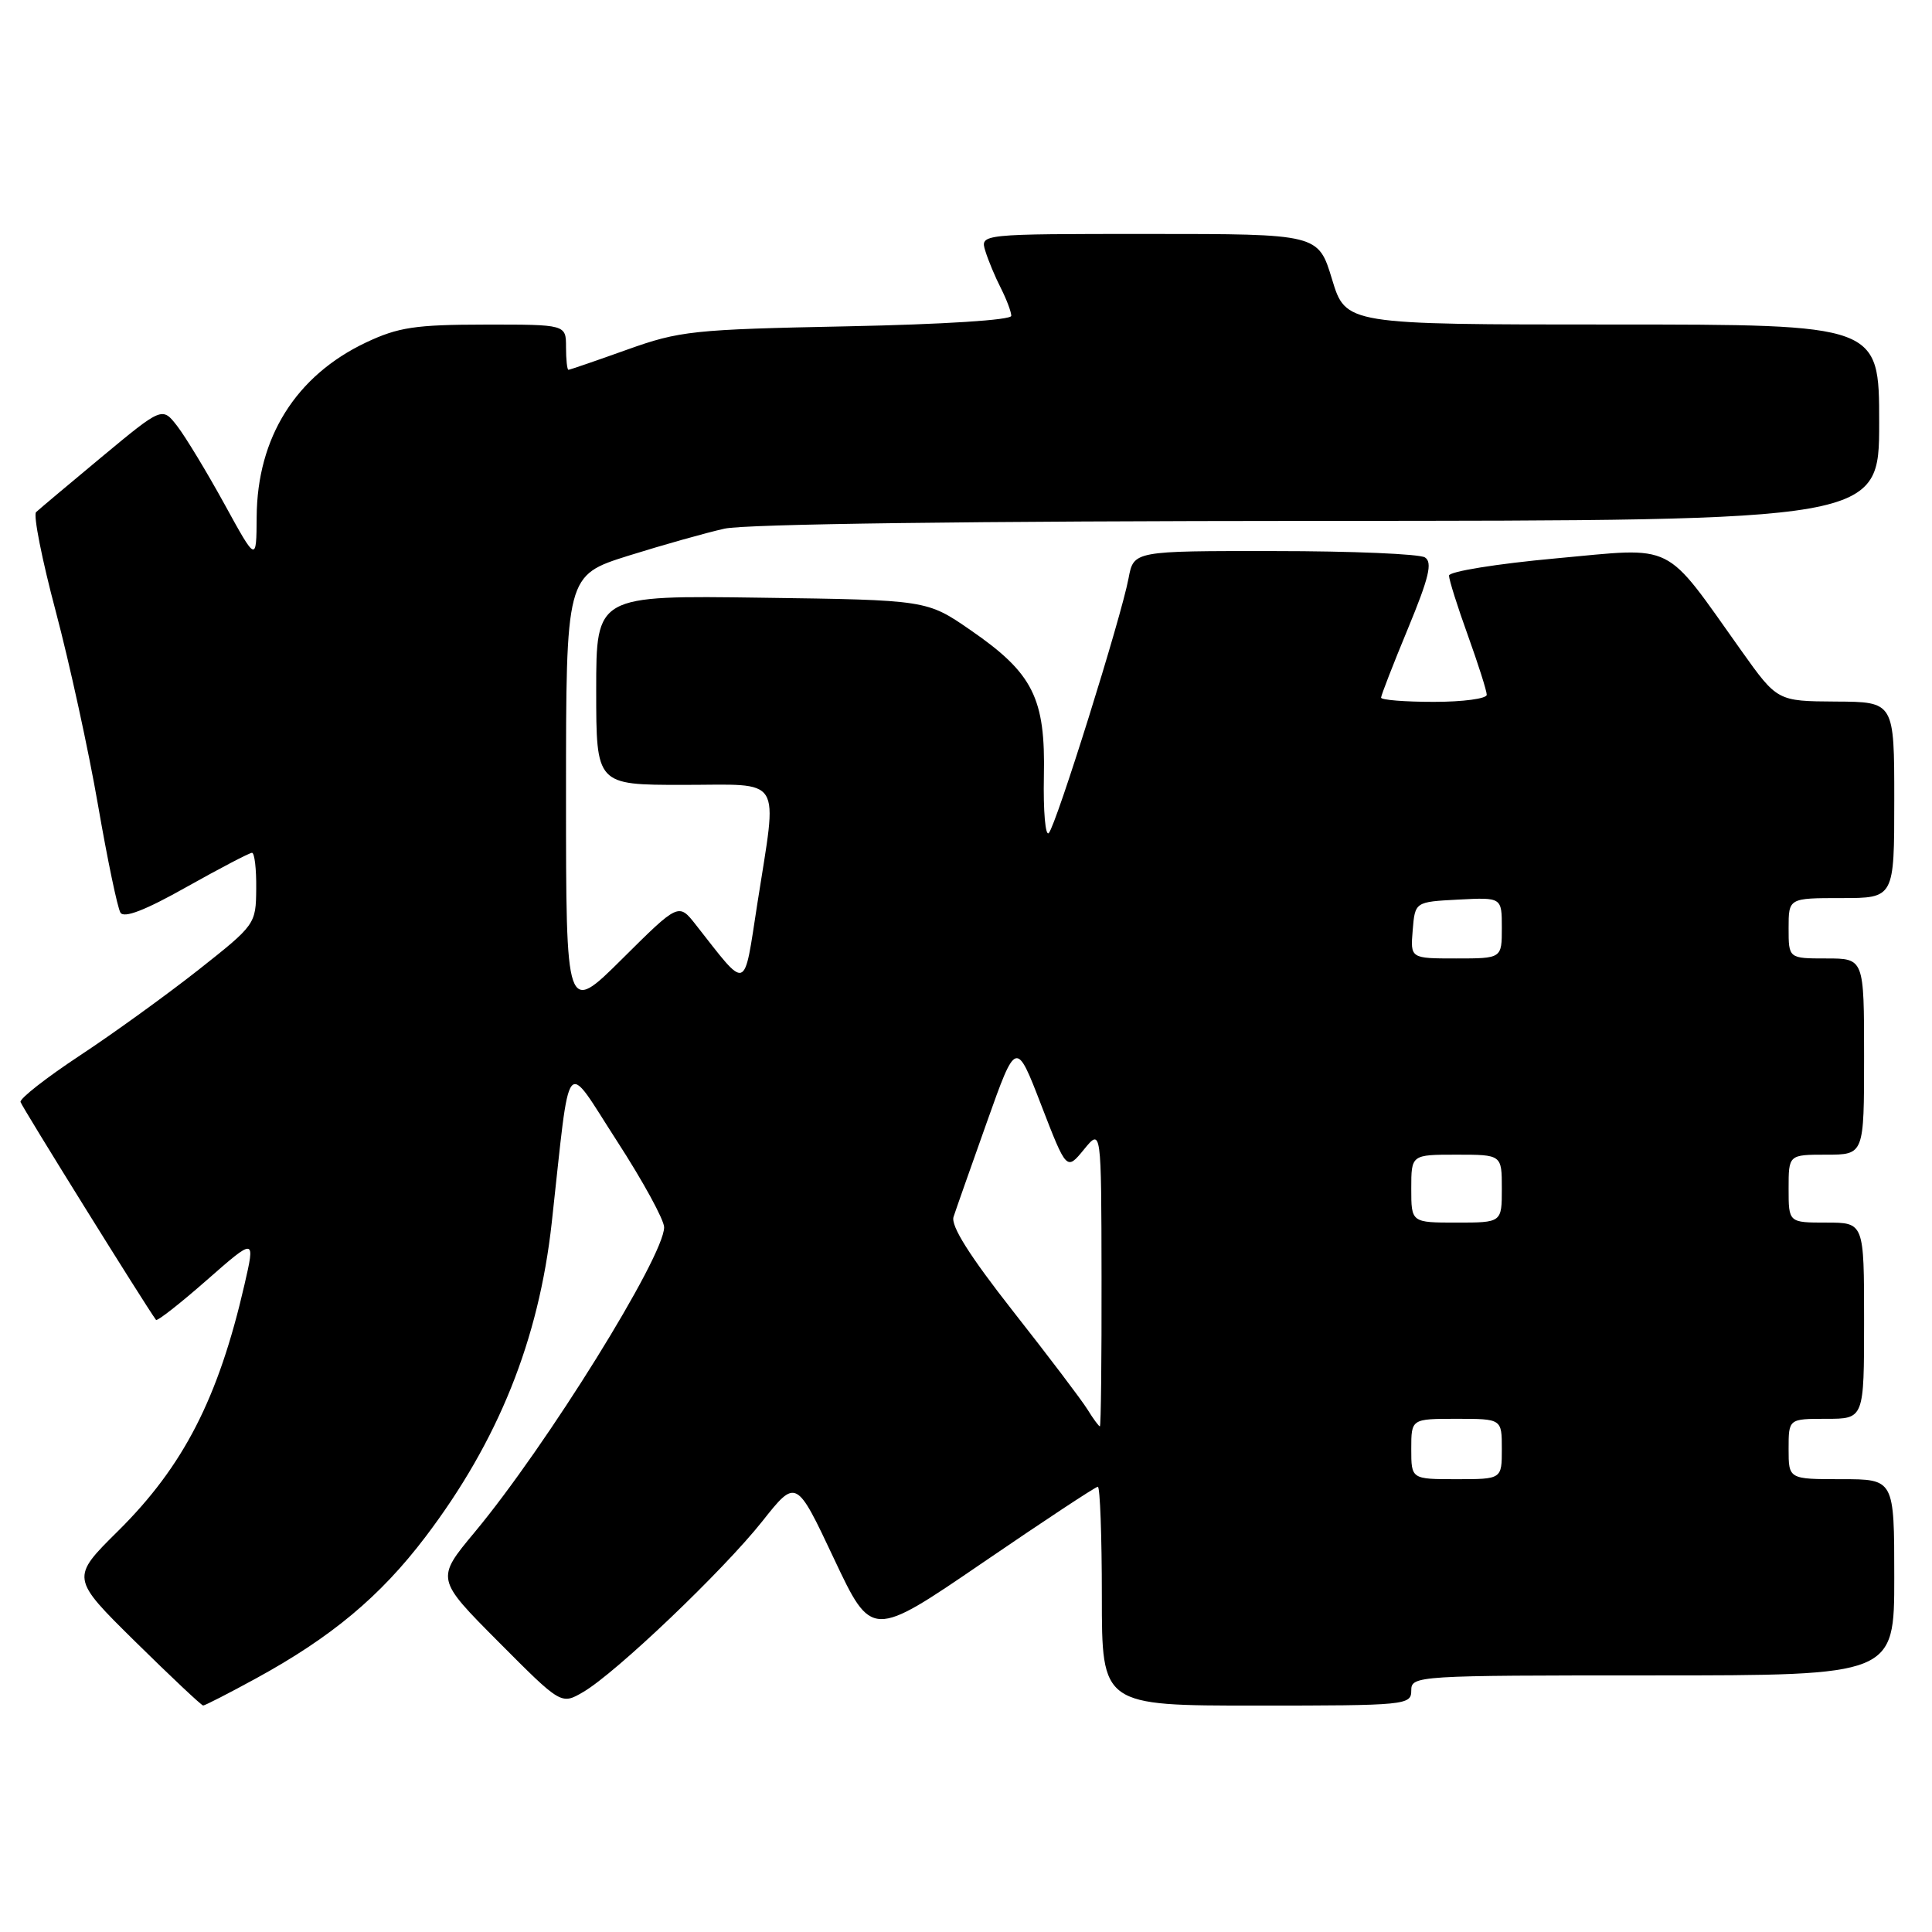 <?xml version="1.0" encoding="UTF-8" standalone="no"?>
<!DOCTYPE svg PUBLIC "-//W3C//DTD SVG 1.1//EN" "http://www.w3.org/Graphics/SVG/1.1/DTD/svg11.dtd" >
<svg xmlns="http://www.w3.org/2000/svg" xmlns:xlink="http://www.w3.org/1999/xlink" version="1.1" viewBox="0 0 256 256">
 <g >
 <path fill="currentColor"
d=" M 33.92 222.40 C 43.91 216.94 50.38 211.54 56.37 203.65 C 66.02 190.93 71.39 177.58 73.11 162.00 C 75.64 139.09 74.69 140.28 81.75 151.19 C 85.19 156.50 88.00 161.64 88.00 162.62 C 88.00 166.50 72.41 191.60 62.90 203.02 C 57.75 209.21 57.75 209.21 66.06 217.56 C 74.36 225.90 74.36 225.90 77.28 224.20 C 81.59 221.69 95.83 208.11 101.00 201.59 C 105.50 195.91 105.50 195.91 110.50 206.52 C 115.50 217.12 115.50 217.12 130.22 207.06 C 138.31 201.53 145.17 197.00 145.47 197.00 C 145.76 197.00 146.00 203.53 146.00 211.50 C 146.00 226.00 146.00 226.00 166.50 226.00 C 186.33 226.00 187.00 225.93 187.00 224.00 C 187.00 222.04 187.67 222.00 219.00 222.00 C 251.00 222.00 251.00 222.00 251.00 209.00 C 251.00 196.00 251.00 196.00 244.00 196.00 C 237.00 196.00 237.00 196.00 237.00 192.00 C 237.00 188.00 237.00 188.00 242.00 188.00 C 247.00 188.00 247.00 188.00 247.00 175.00 C 247.00 162.00 247.00 162.00 242.00 162.00 C 237.00 162.00 237.00 162.00 237.00 157.50 C 237.00 153.00 237.00 153.00 242.00 153.00 C 247.00 153.00 247.00 153.00 247.00 140.00 C 247.00 127.00 247.00 127.00 242.00 127.00 C 237.00 127.00 237.00 127.00 237.00 123.00 C 237.00 119.00 237.00 119.00 244.00 119.00 C 251.00 119.00 251.00 119.00 251.00 106.00 C 251.00 93.00 251.00 93.00 243.25 92.96 C 235.50 92.91 235.50 92.91 230.73 86.21 C 220.31 71.57 222.22 72.52 206.15 73.99 C 198.36 74.70 192.00 75.73 192.00 76.27 C 192.00 76.81 193.12 80.38 194.50 84.19 C 195.87 88.00 197.00 91.54 197.00 92.06 C 197.00 92.58 193.85 93.00 190.00 93.00 C 186.15 93.00 183.00 92.75 183.00 92.44 C 183.00 92.14 184.60 88.02 186.56 83.29 C 189.35 76.54 189.84 74.51 188.81 73.86 C 188.09 73.40 179.11 73.02 168.86 73.02 C 150.22 73.00 150.22 73.00 149.54 76.62 C 148.57 81.81 139.95 109.34 138.97 110.38 C 138.52 110.86 138.23 107.48 138.32 102.88 C 138.54 92.50 136.90 89.22 128.61 83.50 C 122.82 79.50 122.82 79.50 100.91 79.20 C 79.00 78.89 79.00 78.89 79.00 91.45 C 79.00 104.00 79.00 104.00 90.50 104.00 C 103.96 104.00 103.03 102.51 100.35 119.74 C 98.51 131.57 99.13 131.35 92.21 122.55 C 89.92 119.63 89.92 119.63 82.46 127.04 C 75.00 134.45 75.00 134.45 75.00 105.34 C 75.00 76.24 75.00 76.24 83.25 73.64 C 87.79 72.22 93.53 70.60 96.00 70.05 C 98.78 69.43 128.89 69.04 174.75 69.02 C 249.00 69.00 249.00 69.00 249.00 56.00 C 249.00 43.00 249.00 43.00 213.66 43.00 C 178.32 43.00 178.32 43.00 176.50 37.00 C 174.68 31.00 174.68 31.00 152.27 31.00 C 129.87 31.00 129.87 31.00 130.56 33.25 C 130.94 34.49 131.87 36.72 132.63 38.20 C 133.38 39.69 134.00 41.33 134.00 41.85 C 134.00 42.41 125.04 42.98 112.25 43.24 C 91.82 43.65 90.05 43.84 83.07 46.34 C 78.99 47.80 75.50 49.00 75.32 49.00 C 75.15 49.00 75.00 47.65 75.00 46.00 C 75.00 43.00 75.00 43.00 64.25 43.01 C 55.04 43.02 52.78 43.36 48.50 45.38 C 39.21 49.78 34.07 57.97 34.01 68.50 C 33.97 74.50 33.97 74.50 29.74 66.79 C 27.41 62.55 24.60 57.91 23.50 56.48 C 21.50 53.89 21.50 53.89 13.50 60.53 C 9.10 64.19 5.18 67.48 4.78 67.86 C 4.39 68.23 5.56 74.15 7.39 81.02 C 9.21 87.88 11.73 99.41 12.98 106.64 C 14.23 113.87 15.57 120.30 15.96 120.93 C 16.43 121.70 19.24 120.62 24.72 117.53 C 29.16 115.04 33.06 113.00 33.39 113.00 C 33.73 113.00 33.98 115.14 33.95 117.75 C 33.91 122.46 33.84 122.55 26.31 128.50 C 22.12 131.80 15.06 136.91 10.60 139.85 C 6.15 142.79 2.60 145.56 2.72 146.02 C 2.89 146.65 19.21 172.90 20.67 174.89 C 20.82 175.11 23.85 172.74 27.39 169.63 C 33.83 163.98 33.83 163.98 32.39 170.24 C 28.93 185.28 24.32 194.26 15.67 202.84 C 9.36 209.08 9.36 209.08 17.93 217.53 C 22.64 222.17 26.69 225.98 26.92 225.99 C 27.15 225.99 30.30 224.38 33.92 222.40 Z  M 187.00 192.00 C 187.00 188.00 187.00 188.00 193.00 188.00 C 199.00 188.00 199.00 188.00 199.00 192.00 C 199.00 196.00 199.00 196.00 193.00 196.00 C 187.00 196.00 187.00 196.00 187.00 192.00 Z  M 144.09 186.75 C 143.32 185.51 138.89 179.66 134.23 173.74 C 128.47 166.40 125.96 162.42 126.35 161.24 C 126.66 160.28 128.66 154.62 130.78 148.65 C 134.64 137.80 134.64 137.80 137.98 146.46 C 141.33 155.12 141.33 155.12 143.63 152.31 C 145.93 149.50 145.93 149.50 145.96 169.25 C 145.98 180.11 145.88 189.00 145.74 189.00 C 145.60 189.00 144.85 187.99 144.09 186.75 Z  M 187.00 157.50 C 187.00 153.00 187.00 153.00 193.00 153.00 C 199.00 153.00 199.00 153.00 199.00 157.50 C 199.00 162.00 199.00 162.00 193.00 162.00 C 187.00 162.00 187.00 162.00 187.00 157.50 Z  M 187.19 123.25 C 187.50 119.50 187.50 119.50 193.25 119.20 C 199.00 118.90 199.00 118.90 199.00 122.95 C 199.00 127.00 199.00 127.00 192.94 127.00 C 186.88 127.00 186.88 127.00 187.19 123.25 Z "/>
</g>
</svg>